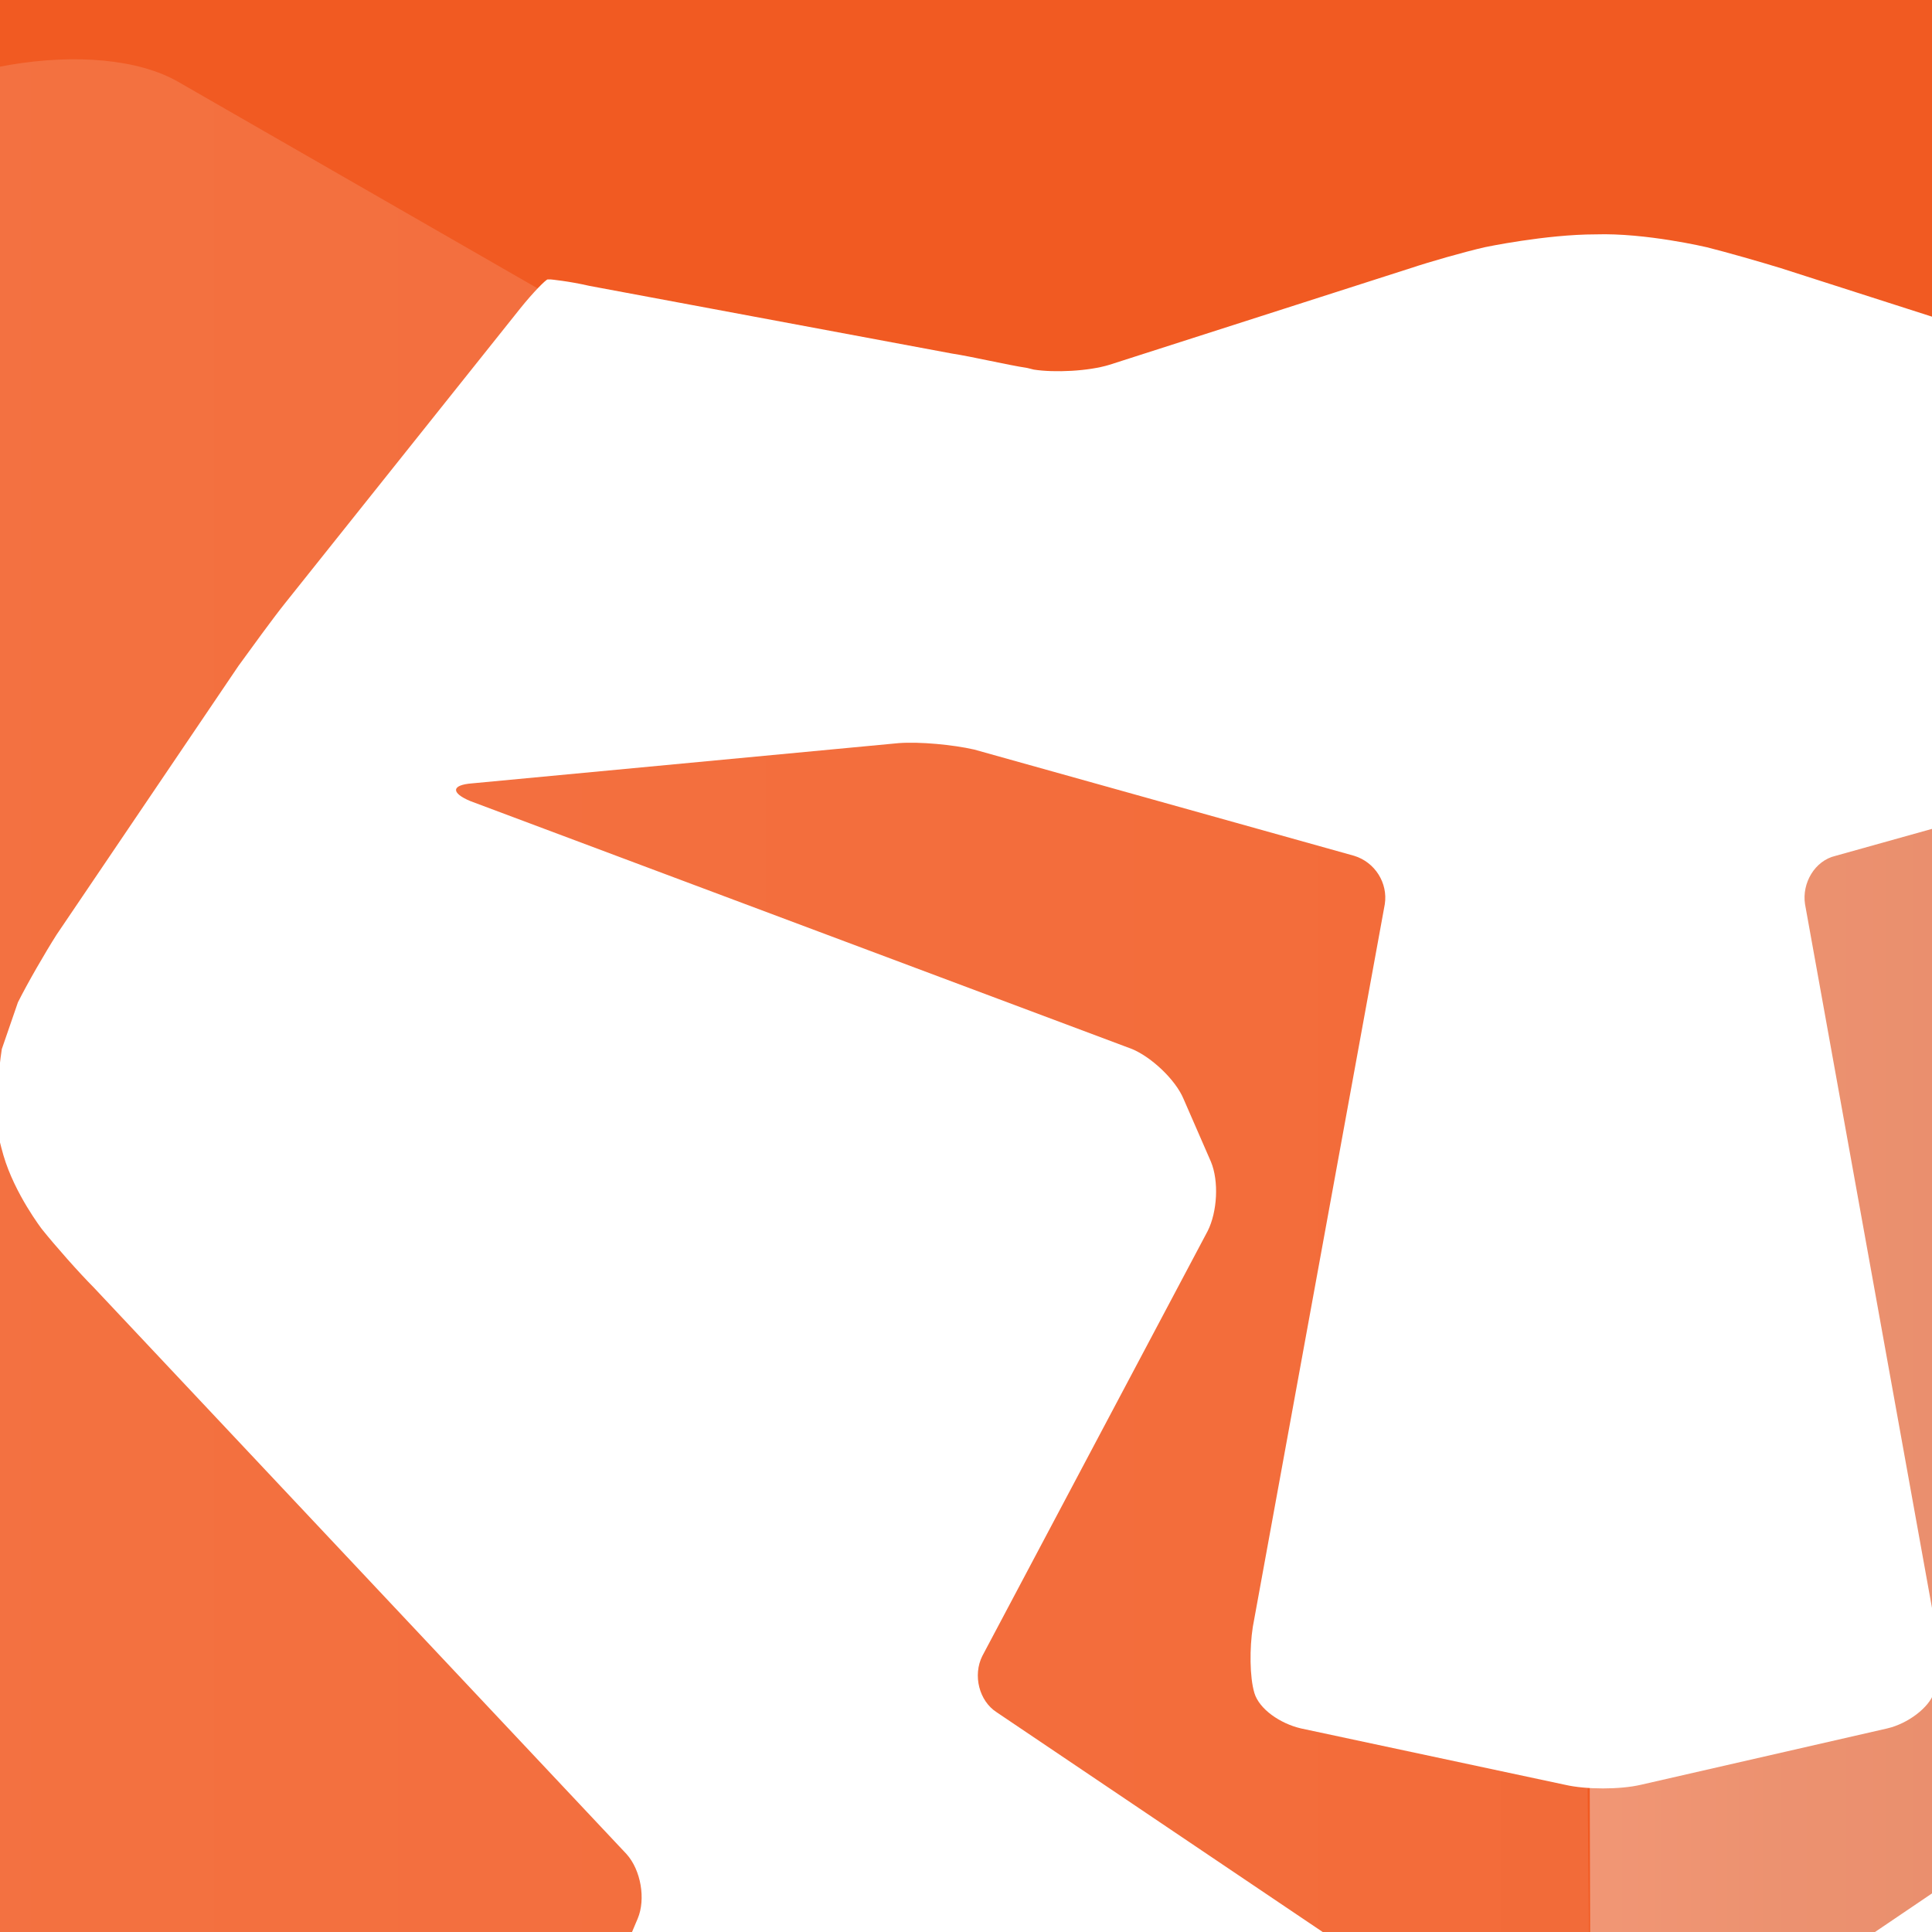 <?xml version="1.0" encoding="UTF-8"?>
<svg width="120px" height="120px" viewBox="30 30 120 120" version="1.1" xmlns="http://www.w3.org/2000/svg" xmlns:xlink="http://www.w3.org/1999/xlink" preserveAspectRatio="xMidYMid">
    <rect x="30" y="30" width="120" height="120" fill="#333333" stroke="none"/>
    <defs>
        <linearGradient x1="0%" y1="50.018%" x2="100.097%" y2="50.018%" id="linearGradient-1">
            <stop stop-color="#FFFFFF" offset="0%"></stop>
            <stop stop-color="#FFFFFF" stop-opacity="0.958" offset="14.13%"></stop>
            <stop stop-color="#FFFFFF" stop-opacity="0.7" offset="100%"></stop>
        </linearGradient>
        <linearGradient x1="-0.039%" y1="49.982%" x2="100%" y2="49.982%" id="linearGradient-2">
            <stop stop-color="#F1F1F2" offset="0%"></stop>
            <stop stop-color="#E4E5E6" offset="9.191%"></stop>
            <stop stop-color="#D9DADB" offset="23.57%"></stop>
            <stop stop-color="#D2D4D5" offset="43.8%"></stop>
            <stop stop-color="#D0D2D3" offset="100%"></stop>
        </linearGradient>
    </defs>
	<g>
		<path d="M256,97.1 L246.7,72 L253.1,57.6 C253.9,55.7 253.5,53.6 252.1,52.1 L234.6,34.4 C226.9,26.7 215.5,24 205.2,27.6 L200.3,29.3 L173.5,0.3 L128.2,0 L127.9,0 L82.3,0.4 L55.6,29.6 L50.8,27.9 C40.4,24.2 28.9,26.9 21.2,34.8 L3.4,52.8 C2.2,54 1.9,55.7 2.5,57.2 L9.2,72.2 L0,97.3 L6,120 L33.2,223.3 C36.3,235.2 43.5,245.6 53.6,252.8 C53.6,252.8 86.6,276.1 119.1,297.2 C122,299.1 125,300.4 128.2,300.4 C131.4,300.4 134.4,299.1 137.3,297.2 C173.9,273.2 202.8,252.7 202.8,252.7 C212.8,245.5 220,235.1 223.1,223.2 L250.1,119.9 L256,97.1 Z" fill="#F15A22"></path>
		<path d="M34.5,227.7 L0,99.5 L10.1,74.4 L3.1,55.8 L19.8,38.8 C25.3,33.9 36.1,32.2 41.1,35.1 L67.2,50.1 L101.2,58 L127.7,47 L129.9,274.7 C129.5,307.5 131.6,304 107.5,288.5 L48,248.6 C41.6,242.5 36.7,235.6 34.5,227.7 Z" fill="url(#linearGradient-1)" opacity="0.15" style="mix-blend-mode: lighten;"></path>
		<path d="M202.2,252.246 L151.6,286.846 C137.5,294.546 130.7,302.146 129.6,298.446 C128.7,295.546 129.4,287.046 129.1,273.846 L128.5,51.146 C128.6,48.946 130.1,45.246 132.7,45.646 L158.5,53.446 L195.7,47.646 L220.3,29.546 C222.9,27.546 226.7,27.746 229.1,30.046 L251.1,51.046 C253.1,53.146 253.2,57.246 252,59.846 L245.9,71.146 L256,97.246 L221.2,226.646 C215.8,242.746 208.2,246.946 202.2,252.246 Z" fill="url(#linearGradient-2)" opacity="0.4" style="mix-blend-mode: darken;"></path>
		<path d="M134,184.801 C132.8,184.301 131.5,183.901 131.1,183.901 L129.5,183.901 L127.9,183.901 C127.5,183.901 126.2,184.301 125,184.801 L112,190.201 C110.8,190.701 108.8,191.601 107.6,192.201 L88,202.401 C86.8,203.001 86.7,204.101 87.8,204.901 L105.1,217.101 C106.2,217.901 107.9,219.201 108.9,220.101 L116.6,226.701 C117.6,227.601 119.2,229.001 120.2,229.901 L127.6,236.501 C128.6,237.401 130.2,237.401 131.2,236.501 L138.8,229.901 C139.8,229.001 141.4,227.601 142.4,226.701 L150.1,220.001 C151.1,219.101 152.8,217.801 153.9,217.001 L171.2,204.701 C172.3,203.901 172.2,202.801 171,202.201 L151.4,192.201 C150.2,191.601 148.2,190.701 147,190.201 L134,184.801 Z" fill="#FFFFFF"></path>
		<path d="M227.813,101.557 C228.213,100.257 228.213,99.757 228.213,99.757 C228.213,98.457 228.113,96.257 227.913,94.957 L226.913,92.057 C226.313,90.857 225.313,88.957 224.513,87.857 L213.213,71.157 C212.513,70.057 211.213,68.357 210.313,67.257 L195.713,48.957 C194.913,47.957 194.113,47.057 194.013,47.157 L193.813,47.157 C193.813,47.157 192.713,47.357 191.413,47.557 L169.113,51.957 C167.813,52.257 165.713,52.657 164.413,52.857 L164.013,52.957 C162.713,53.157 160.613,53.057 159.313,52.657 L140.613,46.657 C139.313,46.257 137.213,45.657 136.013,45.357 C136.013,45.357 132.213,44.457 129.113,44.557 C126.013,44.557 122.213,45.357 122.213,45.357 C120.913,45.657 118.813,46.257 117.613,46.657 L98.913,52.657 C97.613,53.057 95.513,53.157 94.213,52.957 L93.813,52.857 C92.513,52.657 90.413,52.157 89.113,51.957 L66.613,47.757 C65.313,47.457 64.213,47.357 64.213,47.357 L64.013,47.357 C63.913,47.357 63.113,48.157 62.313,49.157 L47.713,67.457 C46.913,68.457 45.613,70.257 44.813,71.357 L33.513,88.057 C32.813,89.157 31.713,91.057 31.113,92.257 L30.113,95.157 C29.913,96.457 29.713,98.657 29.813,99.957 C29.813,99.957 29.813,100.357 30.213,101.757 C30.913,104.157 32.613,106.357 32.613,106.357 C33.413,107.357 34.913,109.057 35.813,109.957 L68.913,145.157 C69.813,146.157 70.113,147.957 69.613,149.157 L62.713,165.457 C62.213,166.657 62.113,168.657 62.613,169.957 L64.513,175.057 C66.113,179.357 68.813,183.157 72.413,186.057 L79.113,191.457 C80.113,192.257 81.913,192.557 83.113,191.957 L104.313,181.857 C105.513,181.257 107.313,180.057 108.313,179.157 L123.513,165.457 C125.713,163.457 125.813,160.057 123.813,157.857 L91.913,136.357 C90.813,135.657 90.413,134.057 91.013,132.857 L105.013,106.457 C105.613,105.257 105.713,103.357 105.213,102.157 L103.513,98.257 C103.013,97.057 101.513,95.657 100.313,95.157 L59.213,79.757 C58.013,79.257 58.013,78.757 59.313,78.657 L85.813,76.157 C87.113,76.057 89.213,76.257 90.513,76.557 L114.113,83.157 C115.413,83.557 116.213,84.857 116.013,86.157 L107.813,131.057 C107.613,132.357 107.613,134.157 107.913,135.157 C108.213,136.157 109.513,137.057 110.813,137.357 L127.213,140.857 C128.513,141.157 130.613,141.157 131.913,140.857 L147.213,137.357 C148.513,137.057 149.813,136.057 150.113,135.157 C150.413,134.257 150.513,132.357 150.213,131.057 L142.113,86.157 C141.913,84.857 142.713,83.457 144.013,83.157 L167.613,76.557 C168.913,76.157 171.013,76.057 172.313,76.157 L198.813,78.657 C200.113,78.757 200.213,79.257 198.913,79.757 L157.813,95.357 C156.613,95.857 155.113,97.157 154.613,98.457 L152.913,102.357 C152.413,103.557 152.413,105.557 153.113,106.657 L167.213,133.057 C167.813,134.257 167.413,135.757 166.313,136.557 L134.413,158.157 C132.313,160.257 132.513,163.757 134.713,165.757 L149.913,179.457 C150.913,180.357 152.713,181.557 153.913,182.057 L175.213,192.157 C176.413,192.757 178.213,192.457 179.213,191.657 L185.913,186.157 C189.513,183.257 192.213,179.457 193.713,175.157 L195.613,170.057 C196.113,168.857 196.013,166.757 195.513,165.557 L188.613,149.257 C188.113,148.057 188.413,146.257 189.313,145.257 L222.413,110.057 C223.313,109.057 224.713,107.457 225.613,106.457 C225.413,106.157 227.213,103.957 227.813,101.557 Z" fill="#FFFFFF"></path>
	</g>
</svg>
